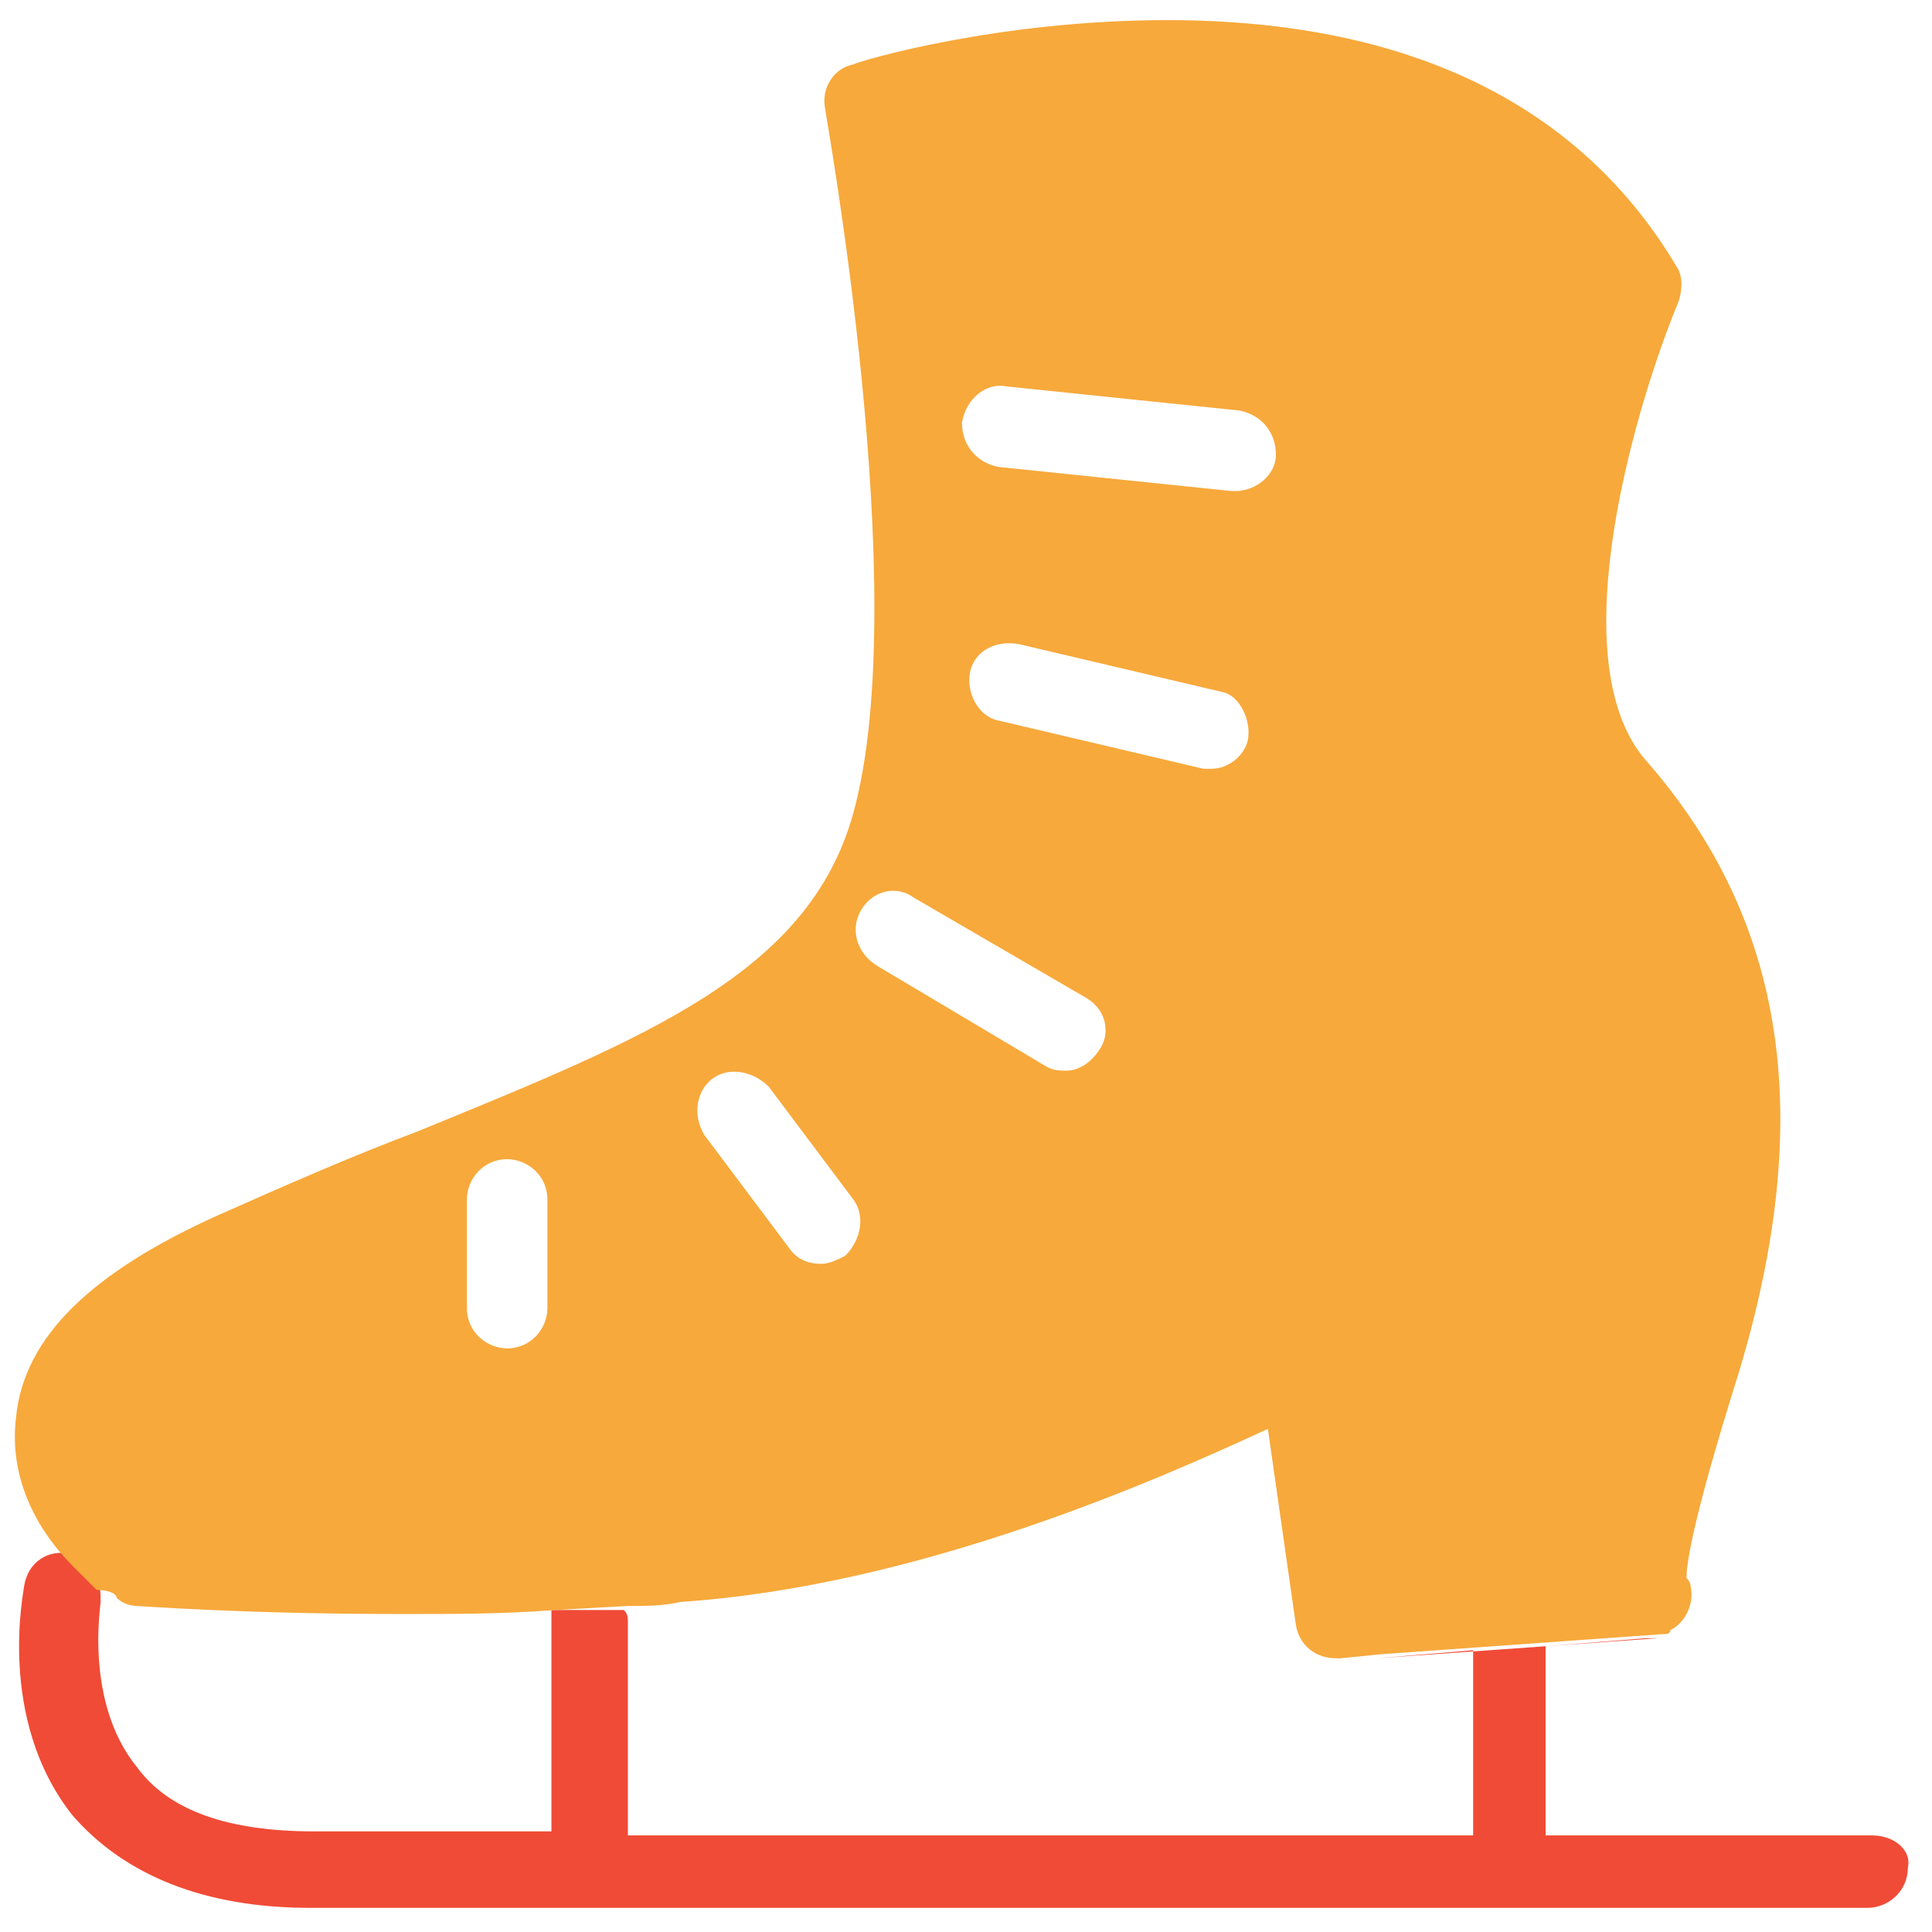 <?xml version="1.0" encoding="utf-8"?>
<!-- Generator: Adobe Illustrator 18.0.0, SVG Export Plug-In . SVG Version: 6.00 Build 0)  -->
<!DOCTYPE svg PUBLIC "-//W3C//DTD SVG 1.1//EN" "http://www.w3.org/Graphics/SVG/1.1/DTD/svg11.dtd">
<svg version="1.1" id="Layer_1" xmlns="http://www.w3.org/2000/svg" xmlns:xlink="http://www.w3.org/1999/xlink" x="0px" y="0px"
	 viewBox="0 0 48 48" enable-background="new 0 0 48 48" xml:space="preserve">
<g>
	<path fill="none" d="M24.8,11.5l5.8,0.6c0,0,0.1,0,0.1,0c0.5,0,0.9-0.4,1-0.9c0.1-0.5-0.3-1-0.9-1.1L25,9.6c-0.5,0-1,0.3-1.1,0.9
		C23.9,11,24.3,11.5,24.8,11.5z"/>
	<path fill="none" d="M30.2,17.2L25.2,16c-0.5-0.1-1,0.2-1.2,0.7c-0.1,0.5,0.2,1,0.7,1.2l5.1,1.2c0.1,0,0.2,0,0.2,0
		c0.4,0,0.8-0.3,0.9-0.7C31.1,17.9,30.8,17.3,30.2,17.2z"/>
	<path fill="none" d="M12.6,33.5c0.5,0,1-0.4,1-1v-2.7c0-0.5-0.4-1-1-1c-0.5,0-1,0.4-1,1v2.7C11.6,33.1,12,33.5,12.6,33.5z"/>
	<path fill="none" d="M19.5,31c0.2,0.3,0.5,0.4,0.8,0.4c0.2,0,0.4-0.1,0.6-0.2c0.4-0.3,0.5-0.9,0.2-1.4L19,27
		c-0.3-0.4-0.9-0.5-1.4-0.2c-0.4,0.3-0.5,0.9-0.2,1.4L19.5,31z"/>
	<path fill="none" d="M21.8,24l4.3,2.5c0.2,0.1,0.3,0.1,0.5,0.1c0.3,0,0.7-0.2,0.8-0.5c0.3-0.5,0.1-1.1-0.3-1.3l-4.3-2.5
		c-0.5-0.3-1.1-0.1-1.3,0.3C21.1,23.1,21.3,23.7,21.8,24z"/>
	<path fill="#F04B36" d="M46.5,45.6h-8.1v-4.7l2.5-0.2c0.1,0,0.2,0,0.3,0l-7,0.5l0,0l2.4-0.2v4.6H15.6v-5.3c0-0.1,0-0.2-0.1-0.3
		L13.7,40c0,0.1,0,0.2,0,0.2v5.3H7.8c-2.1,0-3.6-0.5-4.4-1.6c-1.3-1.6-0.9-4-0.9-4.1c0-0.2,0-0.4-0.1-0.6c0,0,0,0,0,0l-0.6-0.6
		c0,0,0.1,0.1,0.1,0.1c-0.1,0-0.1-0.1-0.2-0.1c-0.5-0.1-1,0.2-1.1,0.8c0,0.1-0.7,3.3,1.2,5.7c1.3,1.5,3.3,2.3,5.9,2.3h38.7
		c0.5,0,1-0.4,1-1C47.5,46,47.1,45.6,46.5,45.6z"/>
	<path fill="#F7A93B" d="M2.9,39.7c0.1,0.1,0.3,0.2,0.5,0.2c0.1,0,2.6,0.2,6.6,0.2c1.3,0,2.5,0,3.8-0.1c0,0,0,0,0,0l1.8-0.1
		c0,0,0,0,0,0c0.4,0,0.9,0,1.3-0.1c6-0.4,12-3.1,14.6-4.3l0.7,4.9c0.1,0.5,0.5,0.8,1,0.8c0,0,0,0,0.1,0l1-0.1l0,0l7-0.5
		c0.1,0,0.2,0,0.2-0.1c0.4-0.2,0.6-0.7,0.5-1.1c0-0.1-0.1-0.2-0.1-0.2c0-0.4,0.2-1.6,1.3-5.1c1.9-6.3,1.2-11.2-2.3-15.2
		c-2.2-2.5-0.2-9,0.8-11.4c0.1-0.3,0.1-0.6,0-0.8C39.3,2.6,35,0.5,29,0.5c-4.2,0-7.6,1-7.8,1.1c-0.5,0.1-0.8,0.6-0.7,1.1
		c0,0.1,2.2,12.1,0.7,17.5c-1.1,4-5.2,5.6-10.8,7.9c-1.6,0.6-3.2,1.3-5,2.1c-3.1,1.4-4.8,3-5,5c-0.2,1.6,0.6,2.9,1.4,3.7l0.6,0.6
		C2.7,39.5,2.9,39.6,2.9,39.7z M31,18.4c-0.1,0.4-0.5,0.7-0.9,0.7c-0.1,0-0.2,0-0.2,0l-5.1-1.2c-0.5-0.1-0.8-0.7-0.7-1.2
		c0.1-0.5,0.6-0.8,1.2-0.7l5.1,1.2C30.8,17.3,31.1,17.9,31,18.4z M25,9.6l5.8,0.6c0.5,0.1,0.9,0.5,0.9,1.1c0,0.5-0.5,0.9-1,0.9
		c0,0-0.1,0-0.1,0l-5.8-0.6c-0.5-0.1-0.9-0.5-0.9-1.1C24,9.9,24.5,9.5,25,9.6z M21.4,22.6c0.3-0.5,0.9-0.6,1.3-0.3l4.3,2.5
		c0.5,0.3,0.6,0.9,0.3,1.3c-0.2,0.3-0.5,0.5-0.8,0.5c-0.2,0-0.3,0-0.5-0.1L21.8,24C21.3,23.7,21.1,23.1,21.4,22.6z M17.7,26.8
		c0.4-0.3,1-0.2,1.4,0.2l2.1,2.8c0.3,0.4,0.2,1-0.2,1.4c-0.2,0.1-0.4,0.2-0.6,0.2c-0.3,0-0.6-0.1-0.8-0.4l-2.1-2.8
		C17.2,27.7,17.3,27.1,17.7,26.8z M11.6,29.8c0-0.5,0.4-1,1-1c0.5,0,1,0.4,1,1v2.7c0,0.5-0.4,1-1,1c-0.5,0-1-0.4-1-1V29.8z"/>
</g>
</svg>
